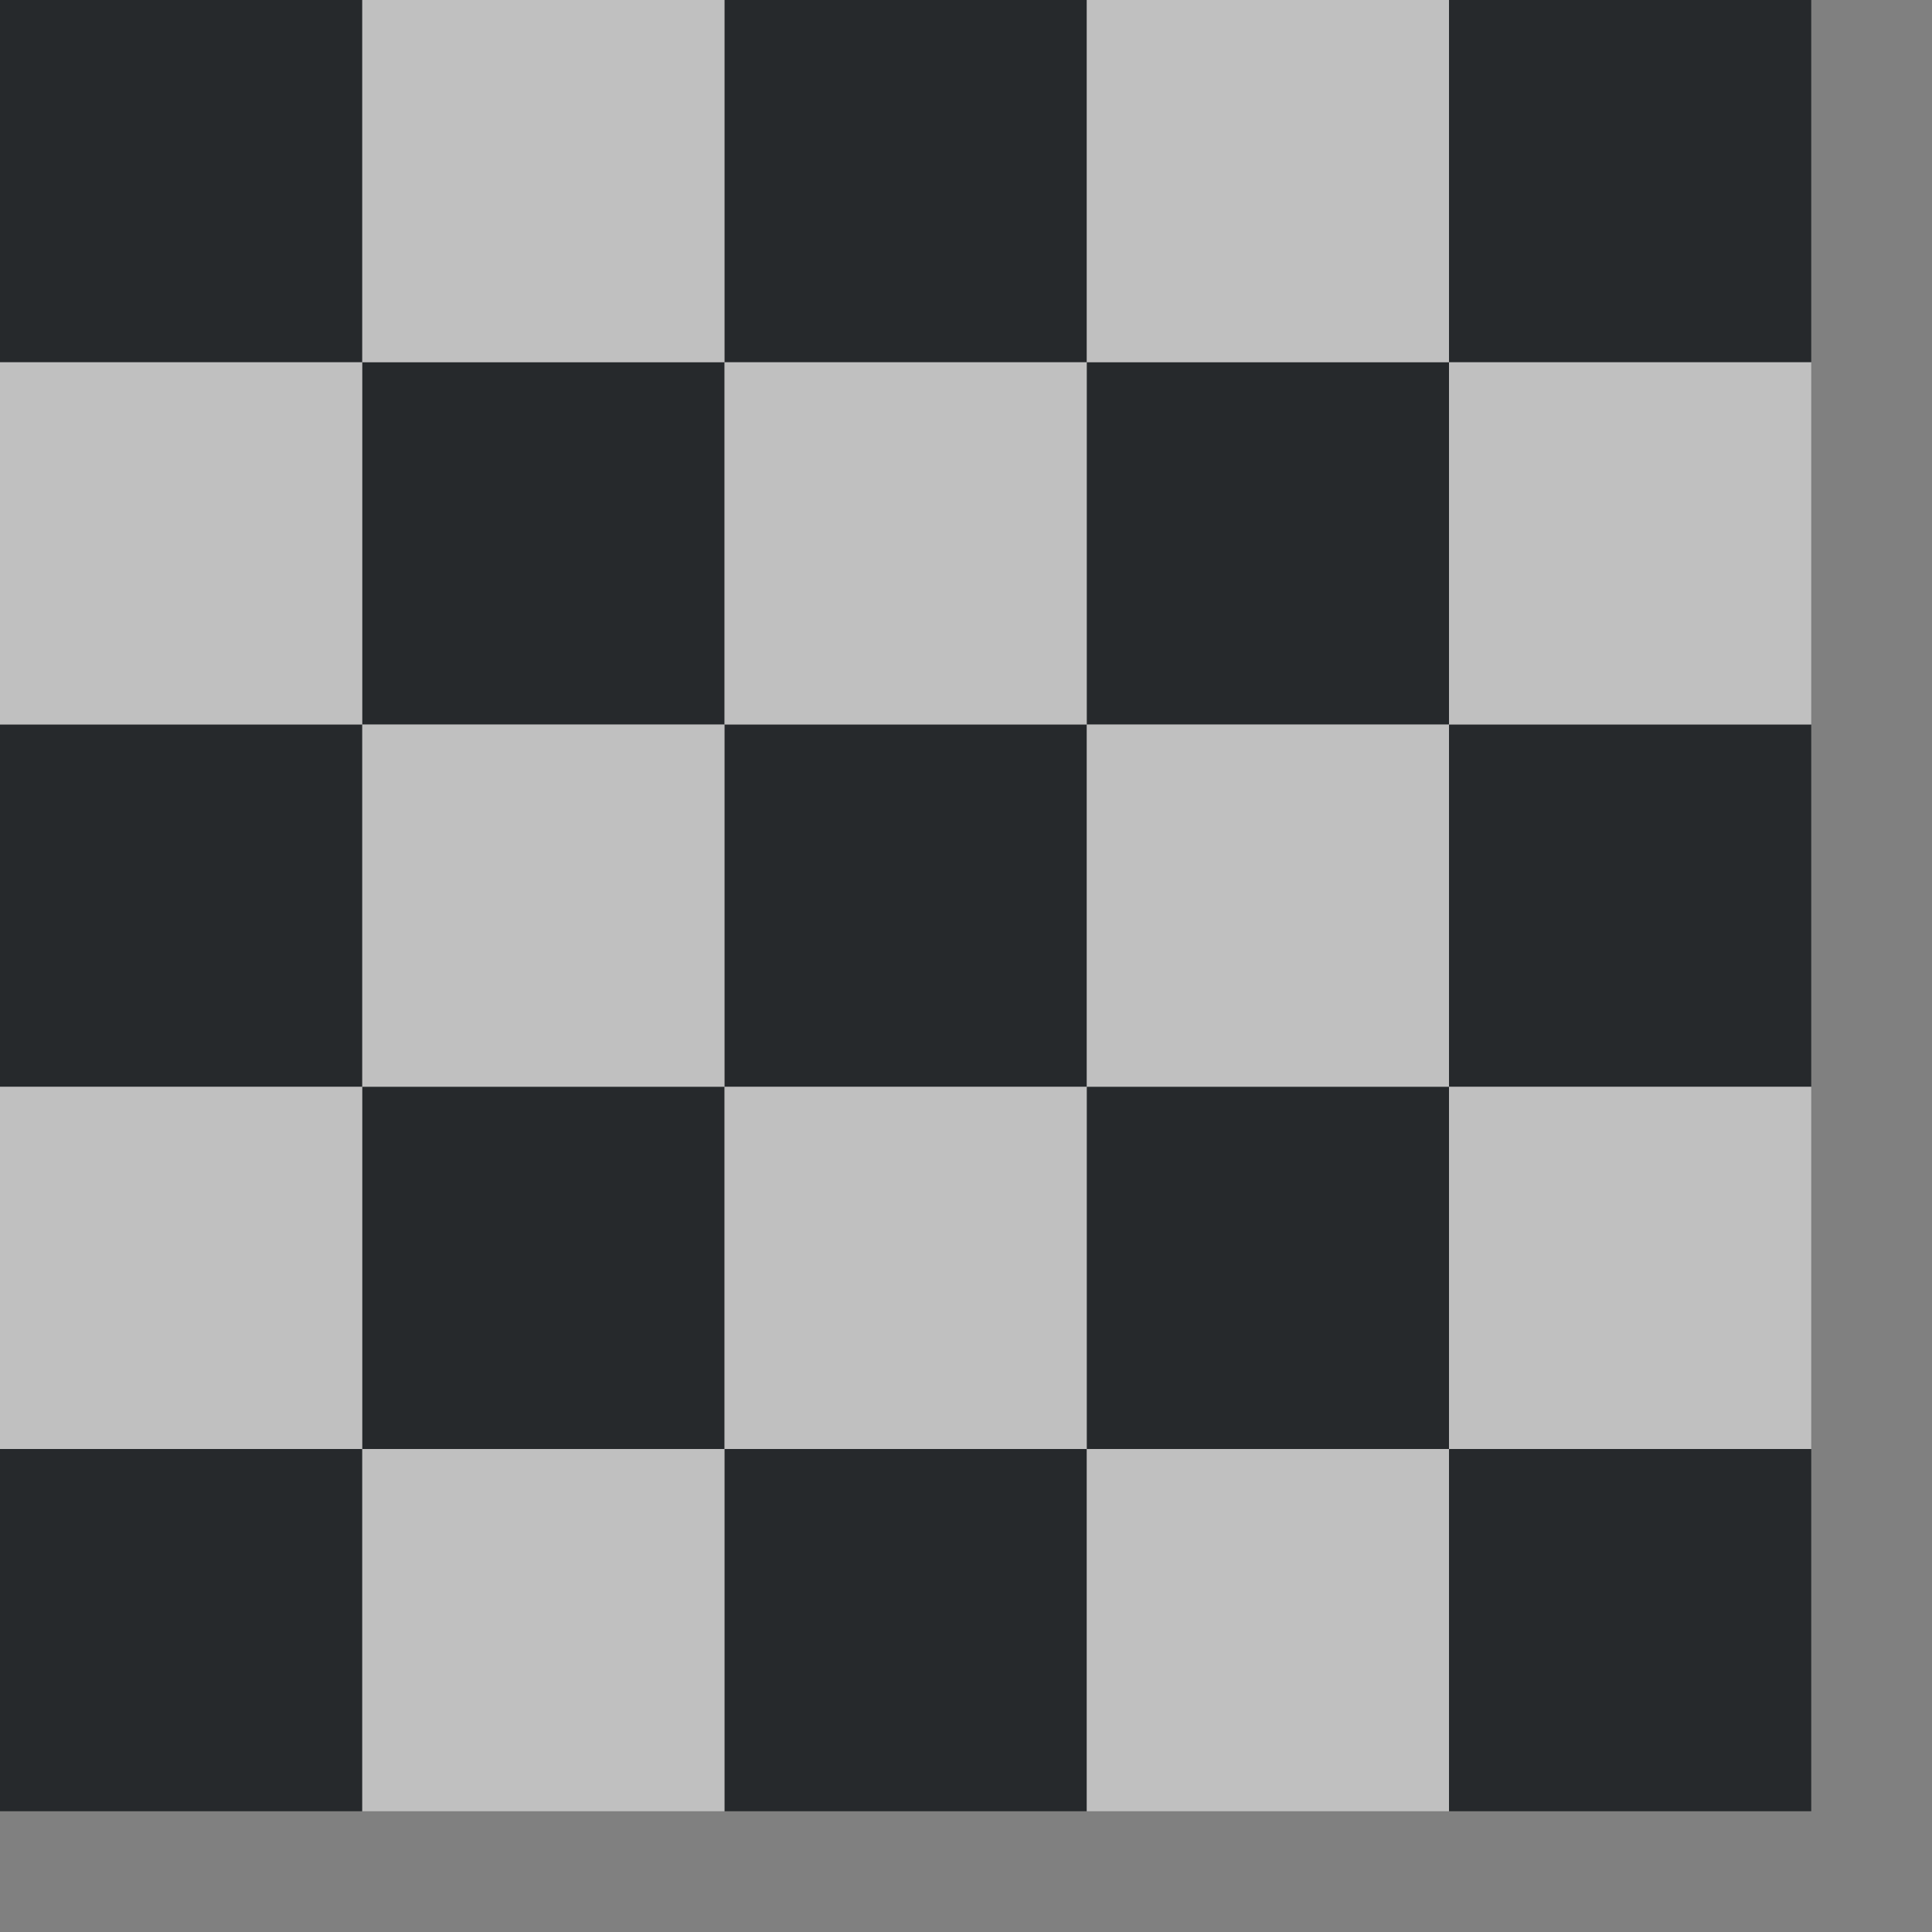 <?xml version="1.0" encoding="UTF-8"?>
<svg id="c" width="16" height="16" version="1.1" xmlns="http://www.w3.org/2000/svg" xmlns:cc="http://creativecommons.org/ns#" xmlns:dc="http://purl.org/dc/elements/1.1/" xmlns:rdf="http://www.w3.org/1999/02/22-rdf-syntax-ns#">
	<rect width="100%" height="100%" fill="#808080" stroke="none"/>
	<defs id="e">
		<style id="current-color-scheme" type="text/css">.ColorScheme-Text {color:#090d11;}.ColorScheme-Background{color:#ffffff;}</style>
	</defs>
	<path id="b" class="ColorScheme-Text" d="m0 0v3h3v-3zm3 3v3h3v-3zm3 0h3v-3h-3zm3 0v3h3v-3zm3 0h3v-3h-3zm0 3v3h3v-3zm0 3h-3v3h3zm0 3v3h3v-3zm-3 0h-3v3h3zm-3 0v-3h-3v3zm-3 0h-3v3h3zm0-3v-3h-3v3zm3 0h3v-3h-3z" style="fill-opacity:.75;fill:currentColor"/>
	<path id="d" class="ColorScheme-Background" d="m3 0v3h3v-3zm3 3v3h3v-3zm3 0h3v-3h-3zm3 0v3h3v-3zm0 3h-3v3h3zm0 3v3h3v-3zm0 3h-3v3h3zm-3 0v-3h-3v3zm-3 0h-3v3h3zm-3 0v-3h-3v3zm0-3h3v-3h-3zm0-3v-3h-3v3z" style="fill-opacity:.5;fill:currentColor"/>
</svg>
